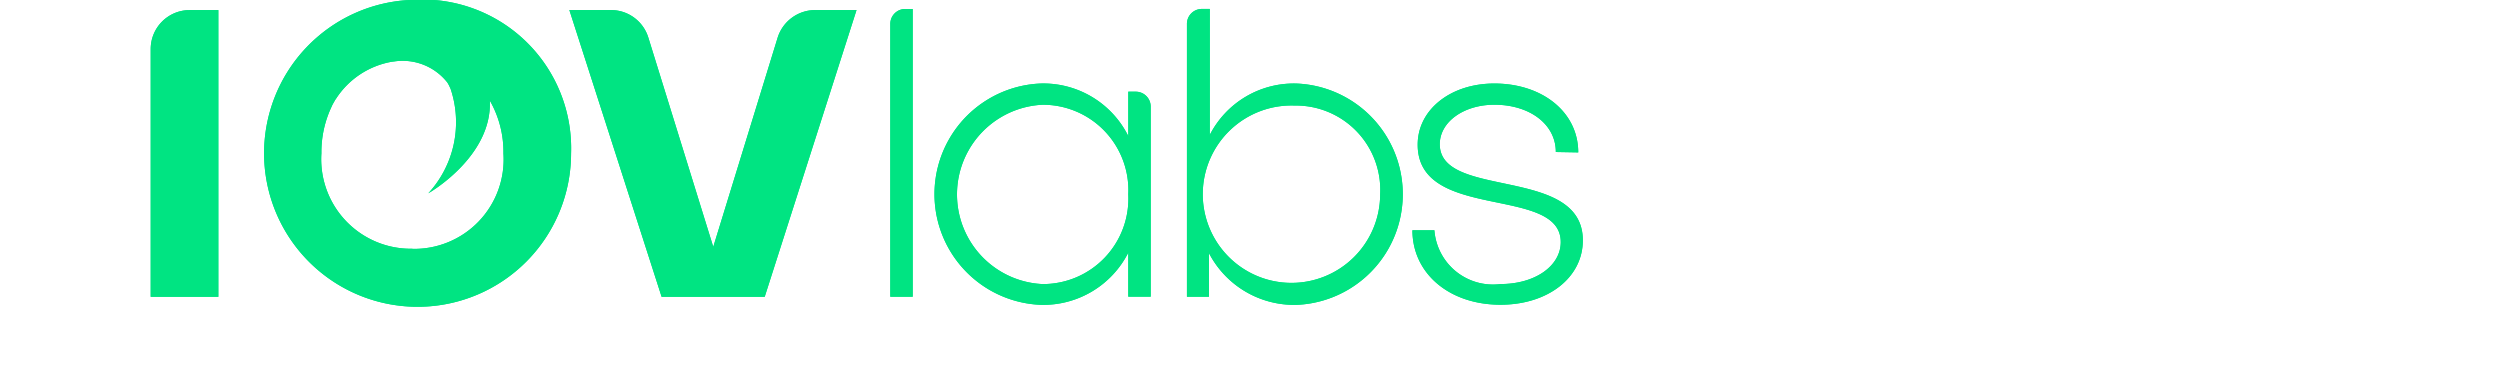 <svg xmlns="http://www.w3.org/2000/svg" width="93.634" height="13.992" viewBox="0 0 93.634 13.992">
  <g id="Group_171" data-name="Group 171" transform="translate(-70.756 -1002.263)">
    <g id="Group_170" data-name="Group 170" transform="translate(-132.5 699.358)">
      <path id="Path_98" data-name="Path 98" d="M379.716,315.741h-.839V305.522a.559.559,0,0,1,.559-.558h.28Z" transform="translate(-142.276 -1.723)" fill="#00e482"/>
      <path id="Path_99" data-name="Path 99" d="M396.336,322.411h.281a.559.559,0,0,1,.559.559v7.119h-.84v-1.649a3.569,3.569,0,0,1-3.281,1.954,4.148,4.148,0,0,1,0-8.289,3.555,3.555,0,0,1,3.281,1.969Zm0,3.847a3.2,3.2,0,0,0-3.206-3.358,3.362,3.362,0,0,0,0,6.717,3.2,3.2,0,0,0,3.206-3.358" transform="translate(-150.822 -16.072)" fill="#00e482"/>
      <path id="Path_100" data-name="Path 100" d="M447.916,304.961v4.718a3.538,3.538,0,0,1,3.251-1.924,4.148,4.148,0,0,1,0,8.289,3.6,3.6,0,0,1-3.282-1.938v1.633h-.825V305.52a.559.559,0,0,1,.559-.559Zm3.175,3.618a3.322,3.322,0,1,0,3.206,3.327,3.161,3.161,0,0,0-3.206-3.327" transform="translate(-199.349 -1.721)" fill="#00e482"/>
      <path id="Path_101" data-name="Path 101" d="M498.86,327.6h.825a2.2,2.2,0,0,0,2.473,2.015c1.313,0,2.259-.687,2.259-1.572,0-2.137-5.358-.763-5.358-3.649,0-1.312,1.236-2.29,2.869-2.29,1.817,0,3.145,1.084,3.145,2.58l-.84-.015c0-1.038-.976-1.771-2.3-1.771-1.144,0-2.046.64-2.046,1.48,0,2.076,5.358.794,5.358,3.6,0,1.388-1.3,2.411-3.083,2.411-1.923,0-3.3-1.175-3.3-2.793" transform="translate(-242.706 -16.071)" fill="#00e482"/>
      <path id="Path_102" data-name="Path 102" d="M211.434,315.958H208.9v-9.279a1.46,1.46,0,0,1,1.459-1.46h1.075Z" transform="translate(0 -1.936)" fill="#00e482"/>
      <path id="Path_103" data-name="Path 103" d="M310.534,314.088l2.409-7.828a1.476,1.476,0,0,1,1.409-1.041H315.9l-3.439,10.739H308.6l-3.455-10.739h1.563a1.461,1.461,0,0,1,1.394,1.029Z" transform="translate(-80.564 -1.937)" fill="#00e482"/>
      <path id="Path_104" data-name="Path 104" d="M238.54,302.9a5.749,5.749,0,1,0,5.942,5.747,5.572,5.572,0,0,0-5.942-5.747m0,9.321a3.355,3.355,0,0,1-3.409-3.574,3.98,3.98,0,0,1,.39-1.766.007.007,0,0,1,0-.005.189.189,0,0,1,.019-.035.081.081,0,0,1,.017-.033c.01-.021.027-.052.046-.085.011-.016.019-.032.03-.052s.032-.052.052-.079a3.134,3.134,0,0,1,2.073-1.373l.058-.008a.4.4,0,0,0,.052-.006,2.13,2.13,0,0,1,1.988.8c.005.012.01.019.016.03a1.06,1.06,0,0,1,.066.129c.011.022.019.043.03.063a3.929,3.929,0,0,1-.834,3.918s2.4-1.36,2.305-3.473a3.861,3.861,0,0,1,.509,1.98,3.348,3.348,0,0,1-3.41,3.574" transform="translate(-19.837)" fill="#00e482"/>
      <path id="Path_105" data-name="Path 105" d="M379.716,315.741h-.839V305.522a.559.559,0,0,1,.559-.558h.28Z" transform="translate(-142.276 -1.723)" fill="#00e482"/>
      <path id="Path_106" data-name="Path 106" d="M396.336,322.411h.281a.559.559,0,0,1,.559.559v7.119h-.84v-1.649a3.569,3.569,0,0,1-3.281,1.954,4.148,4.148,0,0,1,0-8.289,3.555,3.555,0,0,1,3.281,1.969Zm0,3.847a3.2,3.2,0,0,0-3.206-3.358,3.362,3.362,0,0,0,0,6.717,3.2,3.2,0,0,0,3.206-3.358" transform="translate(-150.822 -16.072)" fill="#00e482"/>
      <path id="Path_107" data-name="Path 107" d="M447.916,304.961v4.718a3.538,3.538,0,0,1,3.251-1.924,4.148,4.148,0,0,1,0,8.289,3.6,3.6,0,0,1-3.282-1.938v1.633h-.825V305.52a.559.559,0,0,1,.559-.559Zm3.175,3.618a3.322,3.322,0,1,0,3.206,3.327,3.161,3.161,0,0,0-3.206-3.327" transform="translate(-199.349 -1.721)" fill="#00e482"/>
      <path id="Path_108" data-name="Path 108" d="M498.86,327.6h.825a2.2,2.2,0,0,0,2.473,2.015c1.313,0,2.259-.687,2.259-1.572,0-2.137-5.358-.763-5.358-3.649,0-1.312,1.236-2.29,2.869-2.29,1.817,0,3.145,1.084,3.145,2.58l-.84-.015c0-1.038-.976-1.771-2.3-1.771-1.144,0-2.046.64-2.046,1.48,0,2.076,5.358.794,5.358,3.6,0,1.388-1.3,2.411-3.083,2.411-1.923,0-3.3-1.175-3.3-2.793" transform="translate(-242.706 -16.071)" fill="#00e482"/>
      <path id="Path_109" data-name="Path 109" d="M211.434,315.958H208.9v-9.279a1.46,1.46,0,0,1,1.459-1.46h1.075Z" transform="translate(0 -1.936)" fill="#00e482"/>
      <path id="Path_110" data-name="Path 110" d="M310.534,314.088l2.409-7.828a1.476,1.476,0,0,1,1.409-1.041H315.9l-3.439,10.739H308.6l-3.455-10.739h1.563a1.461,1.461,0,0,1,1.394,1.029Z" transform="translate(-80.564 -1.937)" fill="#00e482"/>
      <path id="Path_111" data-name="Path 111" d="M238.54,302.9a5.749,5.749,0,1,0,5.942,5.747,5.572,5.572,0,0,0-5.942-5.747m0,9.321a3.355,3.355,0,0,1-3.409-3.574,3.98,3.98,0,0,1,.39-1.766.007.007,0,0,1,0-.005.189.189,0,0,1,.019-.035.081.081,0,0,1,.017-.033c.01-.021.027-.052.046-.085.011-.016.019-.032.03-.052s.032-.052.052-.079a3.134,3.134,0,0,1,2.073-1.373l.058-.008a.4.4,0,0,0,.052-.006,2.13,2.13,0,0,1,1.988.8c.005.012.01.019.016.03a1.06,1.06,0,0,1,.066.129c.011.022.019.043.03.063a3.929,3.929,0,0,1-.834,3.918s2.4-1.36,2.305-3.473a3.861,3.861,0,0,1,.509,1.98,3.348,3.348,0,0,1-3.41,3.574" transform="translate(-19.837)" fill="#00e482"/>
    </g>
  </g>
</svg>

